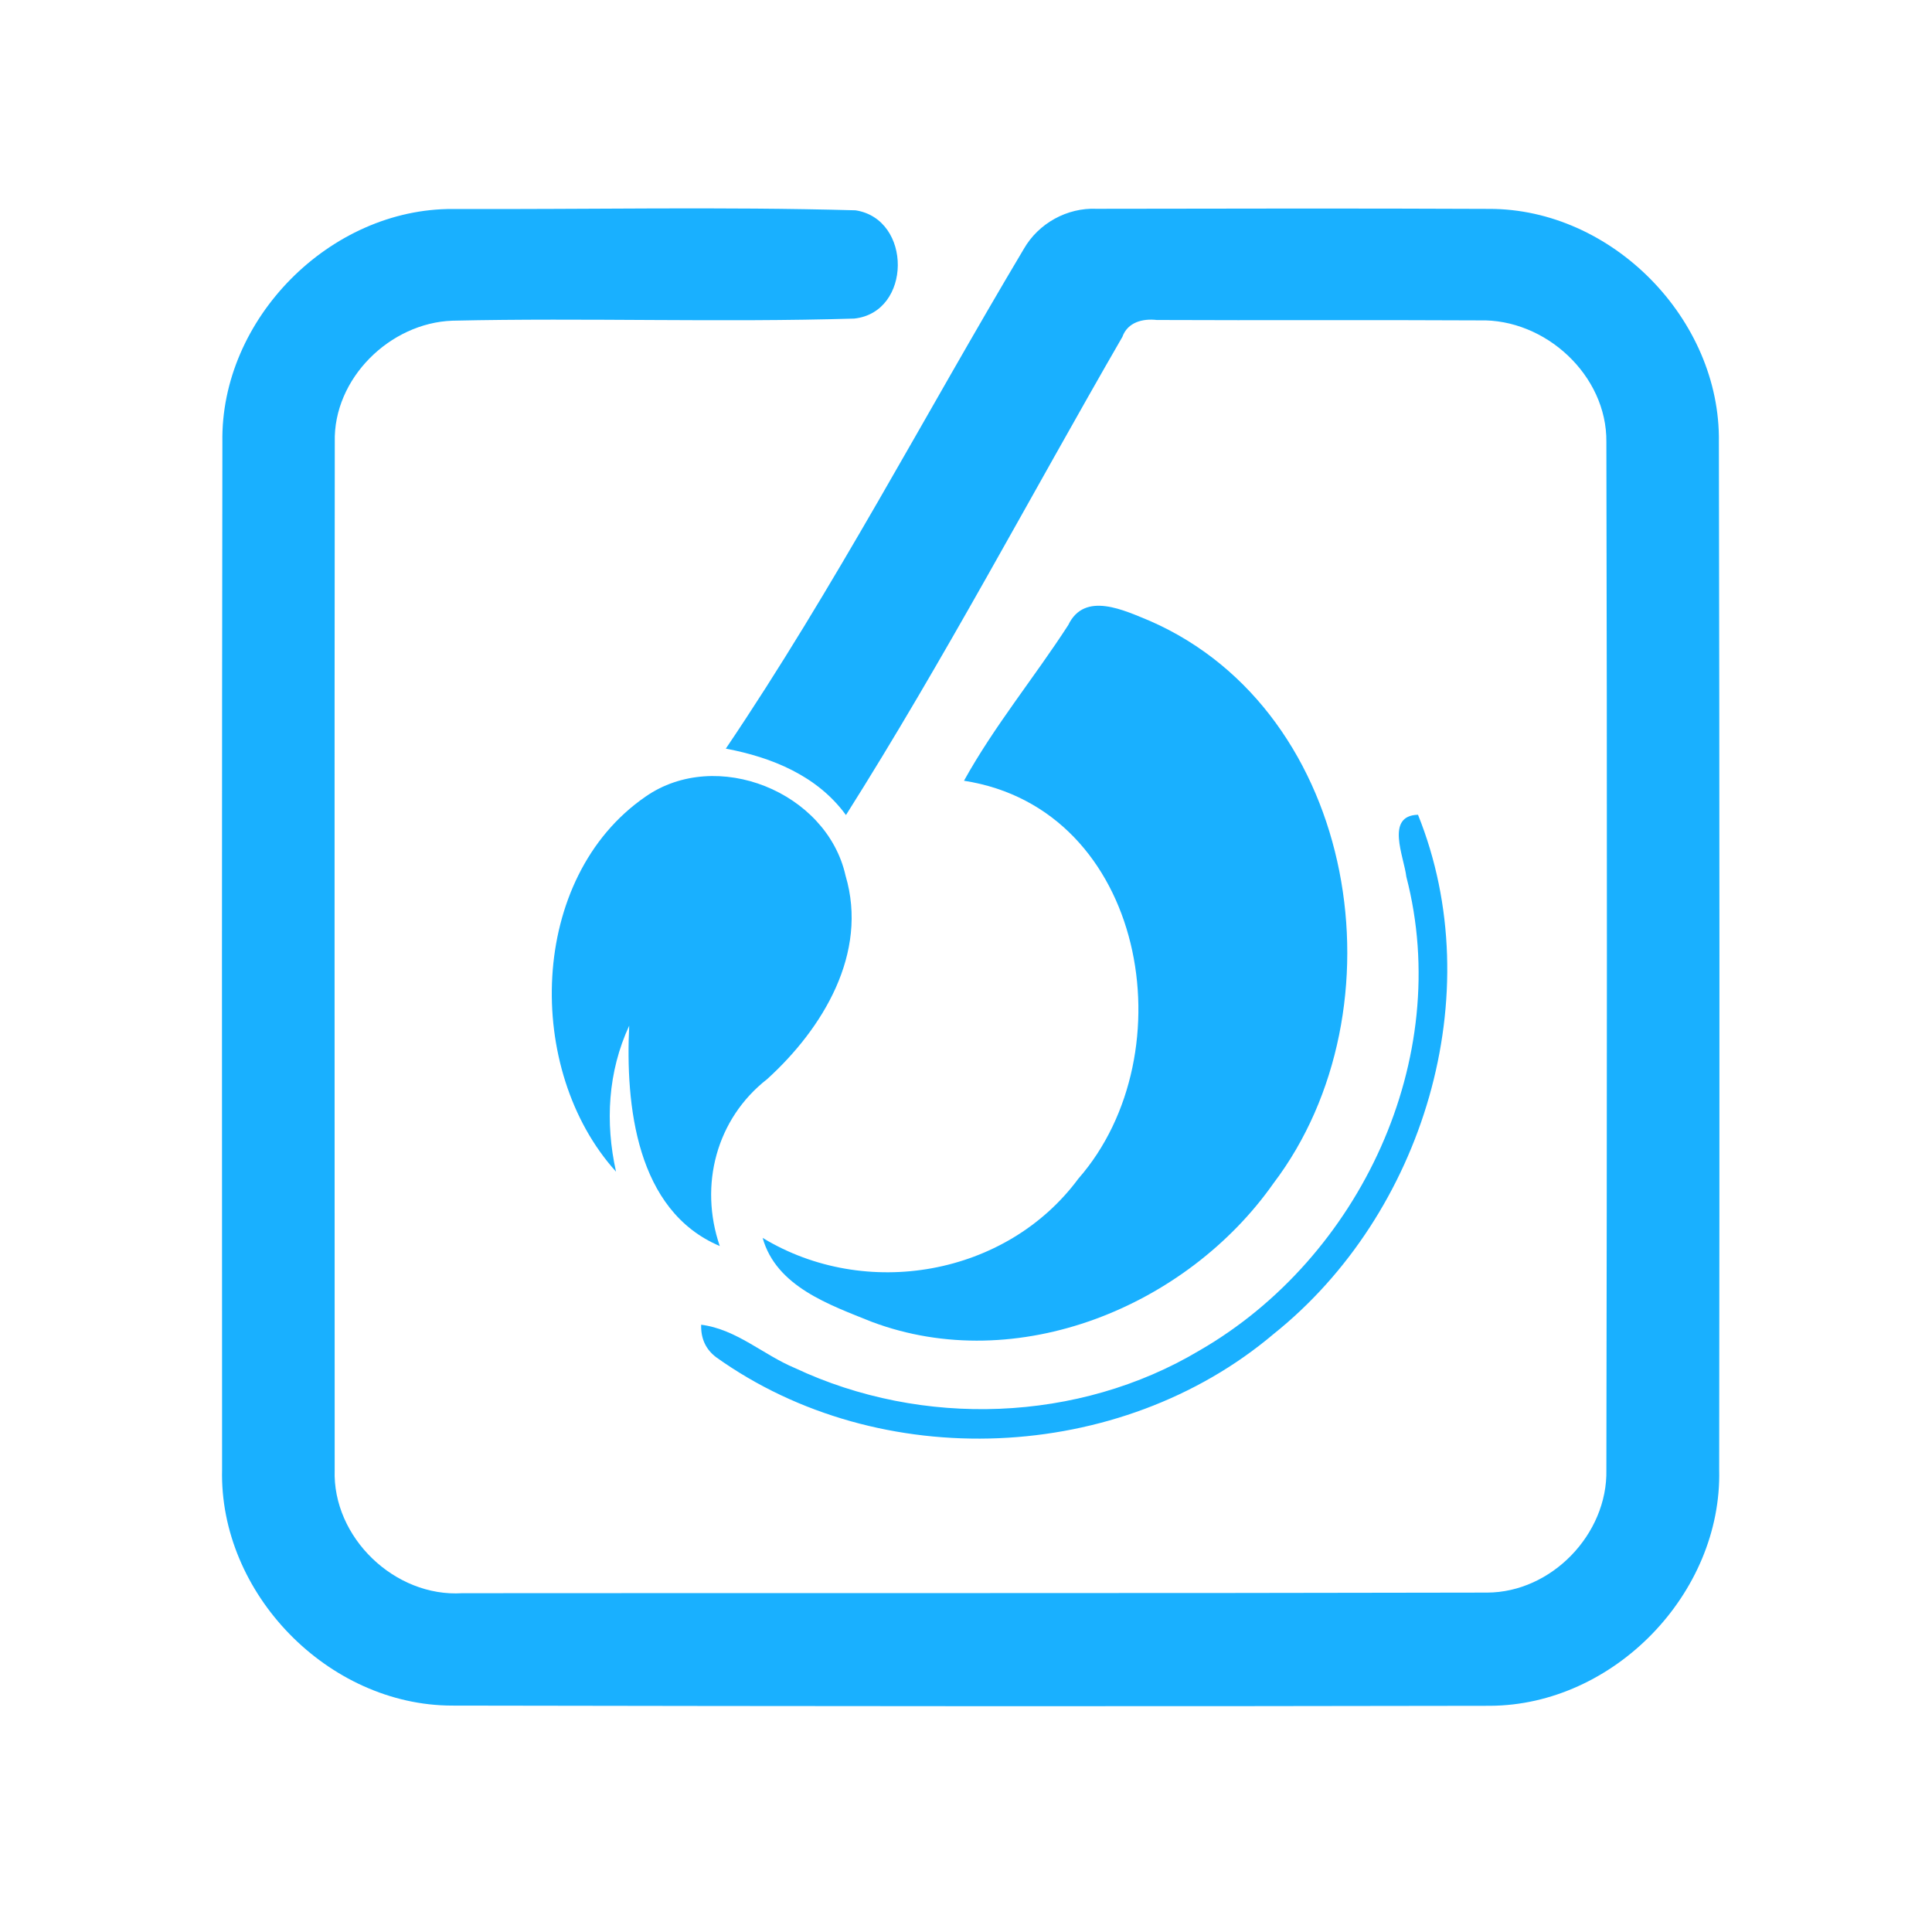 <?xml version="1.0" encoding="UTF-8" ?>
<!DOCTYPE svg PUBLIC "-//W3C//DTD SVG 1.1//EN" "http://www.w3.org/Graphics/SVG/1.1/DTD/svg11.dtd">
<svg width="192pt" height="192pt" viewBox="0 0 192 192" version="1.1" xmlns="http://www.w3.org/2000/svg">
<g id="#19b0ffff">
<path fill="#19b0ff" opacity="1.00" d=" M 22.10 43.95 C 21.89 31.71 32.79 20.69 45.03 20.77 C 58.35 20.82 71.70 20.53 85.02 20.90 C 90.67 21.77 90.62 31.05 84.89 31.66 C 71.59 32.06 58.27 31.57 44.96 31.87 C 38.75 32.09 33.11 37.62 33.27 43.93 C 33.23 77.97 33.26 112.02 33.26 146.06 C 33.02 152.79 39.24 158.75 45.94 158.33 C 79.89 158.30 113.84 158.35 147.78 158.27 C 154.18 158.26 159.77 152.46 159.64 146.08 C 159.70 112.03 159.72 77.97 159.64 43.92 C 159.71 37.29 153.56 31.66 147.03 31.84 C 136.34 31.78 125.65 31.85 114.96 31.80 C 113.56 31.64 112.06 32.02 111.54 33.48 C 102.39 49.32 93.85 65.53 84.07 81.00 C 81.24 77.11 76.72 75.26 72.13 74.40 C 82.93 58.41 91.88 41.29 101.75 24.73 C 103.21 22.19 106.05 20.62 108.98 20.75 C 121.98 20.73 134.98 20.70 147.98 20.76 C 160.20 20.73 171.01 31.74 170.82 43.94 C 170.89 77.98 170.89 112.02 170.85 146.06 C 171.15 158.35 160.37 169.47 148.07 169.52 C 113.69 169.59 79.31 169.56 44.94 169.50 C 32.61 169.49 21.77 158.36 22.07 146.03 C 22.05 112.01 22.05 77.97 22.10 43.95 Z" />
<path fill="#19b0ff" opacity="1.00" d=" M 106.16 62.12 C 107.79 58.70 111.76 60.68 114.31 61.72 C 135.00 70.80 139.65 100.33 126.56 117.59 C 117.94 129.86 101.08 136.79 86.63 131.36 C 82.44 129.67 77.15 127.87 75.79 123.02 C 86.01 129.23 100.01 126.81 107.17 117.13 C 118.07 104.69 113.88 80.39 95.80 77.59 C 98.81 72.15 102.79 67.33 106.16 62.12 Z" />
<path fill="#19b0ff" opacity="1.00" d=" M 64.15 79.17 C 71.20 74.26 82.17 78.69 84.03 87.02 C 86.32 94.73 81.77 102.22 76.24 107.24 C 71.18 111.19 69.46 117.79 71.53 123.83 C 63.21 120.31 62.15 109.81 62.53 101.93 C 60.41 106.50 60.13 111.55 61.22 116.44 C 52.11 106.37 52.46 87.23 64.15 79.17 Z" />
<path fill="#19b0ff" opacity="1.00" d=" M 139.76 87.13 C 139.53 85.14 137.64 81.05 140.92 80.97 C 148.11 98.82 141.46 120.67 126.57 132.57 C 111.31 145.48 87.44 146.51 71.17 134.88 C 70.14 134.10 69.64 133.03 69.68 131.65 C 73.20 132.10 75.84 134.64 79.01 135.96 C 91.65 141.90 107.18 141.39 119.22 134.20 C 135.16 125.00 144.46 105.21 139.76 87.13 Z" />
</g>
</svg>
